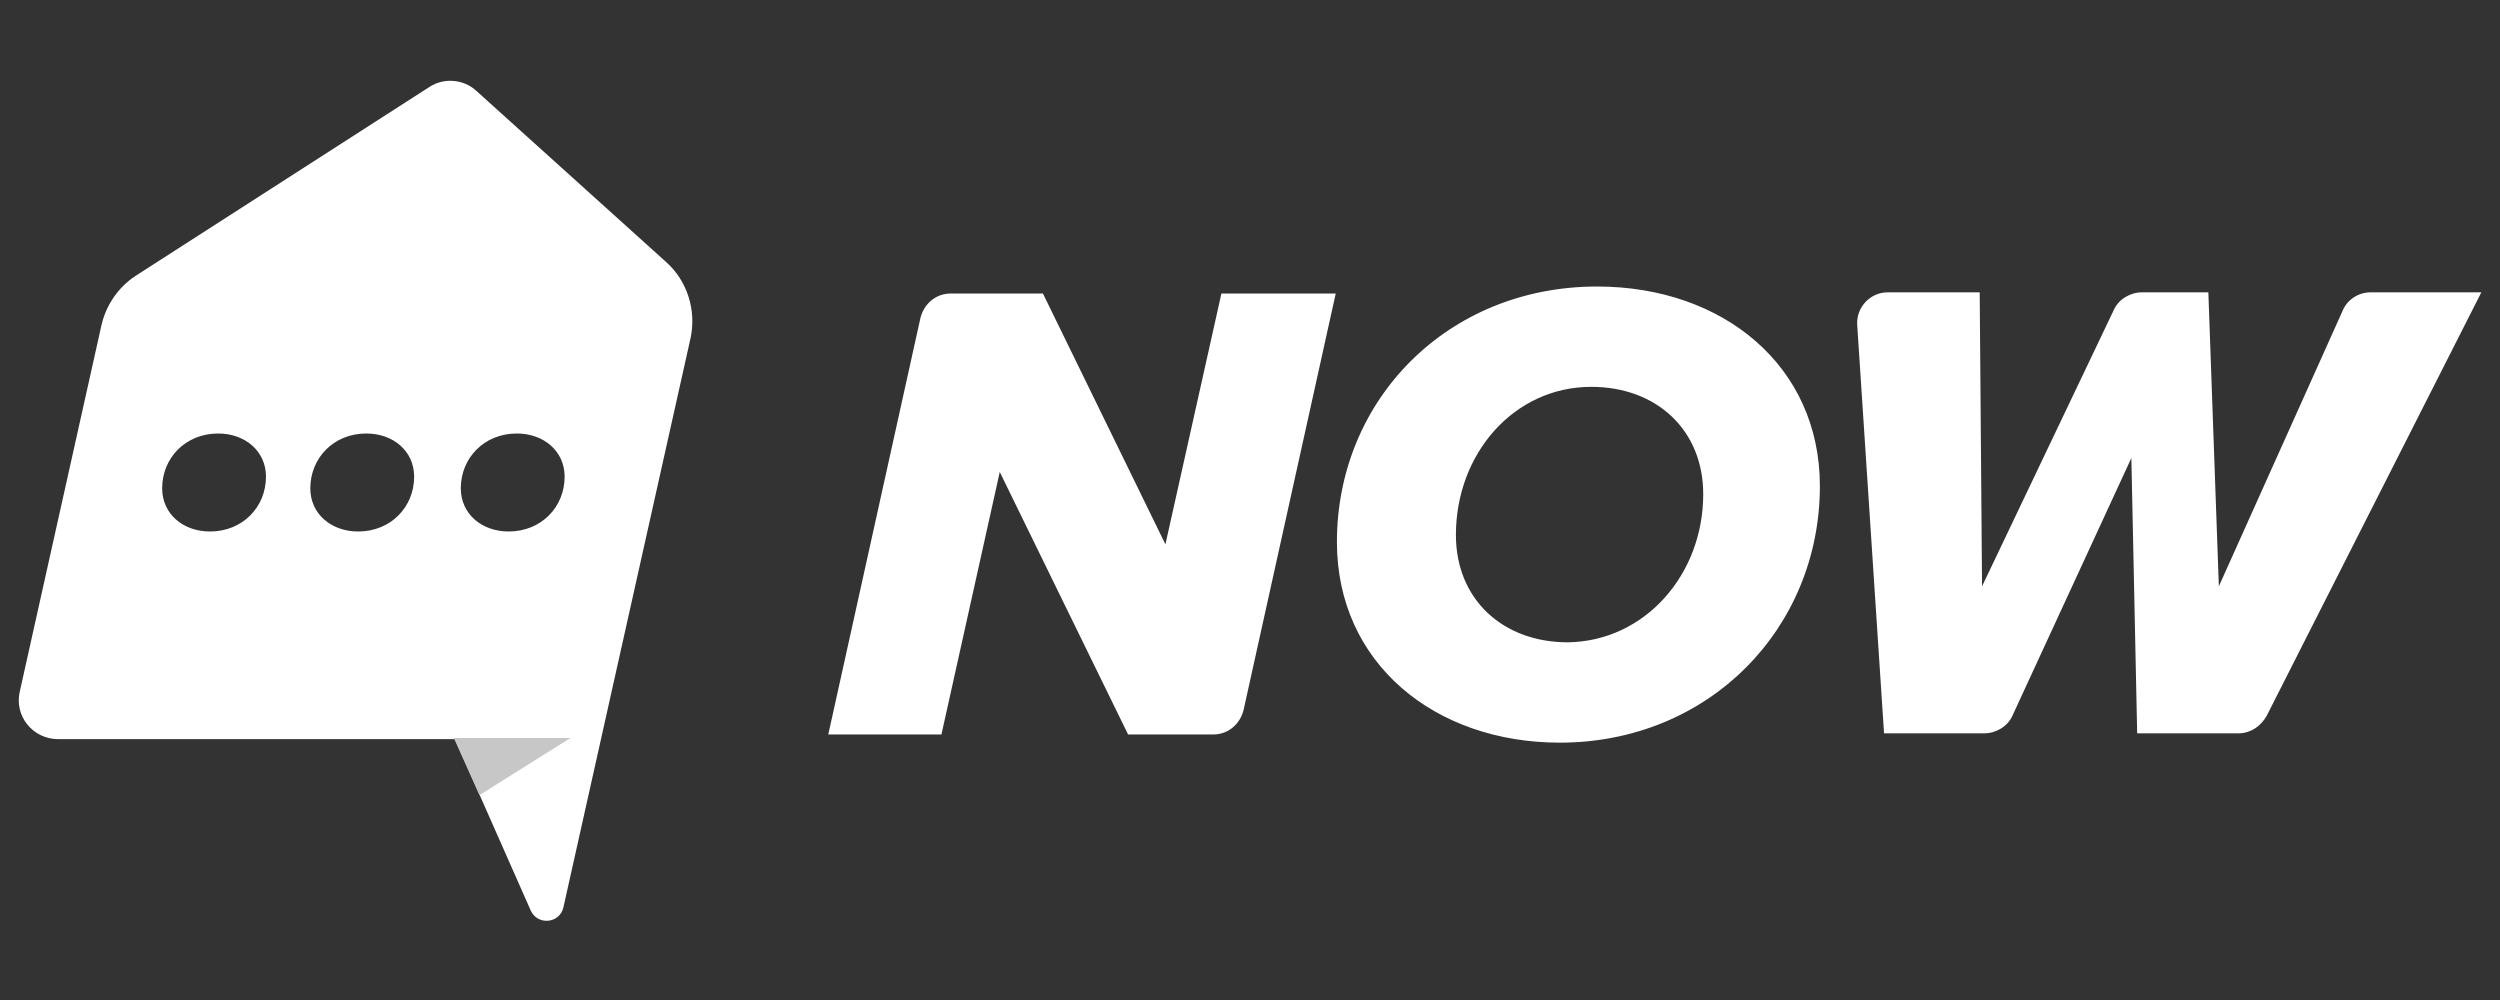 <?xml version="1.0" encoding="utf-8"?>
<!-- Generator: Adobe Illustrator 16.0.0, SVG Export Plug-In . SVG Version: 6.00 Build 0)  -->
<!DOCTYPE svg PUBLIC "-//W3C//DTD SVG 1.1//EN" "http://www.w3.org/Graphics/SVG/1.1/DTD/svg11.dtd">
<svg version="1.1" id="Layer_1" xmlns="http://www.w3.org/2000/svg" xmlns:xlink="http://www.w3.org/1999/xlink" x="0px" y="0px"
	 width="360px" height="144px" viewBox="0 0 360 144" enable-background="new 0 0 360 144" xml:space="preserve">
<rect x="0" y="0" width="360" height="144" fill="#333333" stroke="none"/>
<path fill="#FFFFFF" d="M245.264,71.16c0-9.239-6.72-15.455-16.127-15.455c-11.088,0-19.486,9.575-19.486,21.334
	c0,9.24,6.719,15.455,16.127,15.455C236.864,92.326,245.264,82.752,245.264,71.16 M192.516,78.048
	c0-20.495,15.959-36.79,37.461-36.79c18.143,0,32.086,11.423,32.086,28.727c0,20.494-15.959,36.957-37.461,36.957
	C206.626,106.941,192.516,95.519,192.516,78.048 M307.756,105.766l-0.84-39.813l-17.135,37.126c-0.672,1.512-2.353,2.52-4.032,2.52
	h-14.447l-3.864-58.796c-0.168-2.52,1.849-4.704,4.368-4.704h13.271l0.336,42.333l18.982-39.814c0.673-1.512,2.353-2.52,4.032-2.52
	h9.575l1.512,42.333l17.807-39.646c0.673-1.68,2.353-2.688,4.032-2.688h15.959l-30.91,60.98c-0.84,1.512-2.352,2.52-4.031,2.52
	h-14.615V105.766z M162.445,105.766l-18.479-37.797l-8.399,37.797h-16.295l13.271-59.972c0.504-2.016,2.184-3.528,4.368-3.528
	h13.271l17.639,36.118l8.063-36.118h16.463l-13.271,59.972c-0.504,2.016-2.184,3.527-4.368,3.527H162.445L162.445,105.766z
	 M95.921,37.73L68.54,13.036c-1.848-1.68-4.704-1.848-6.72-0.504L19.487,39.746c-2.52,1.68-4.2,4.2-4.872,7.056L2.856,99.551
	c-0.84,3.527,1.848,6.887,5.543,6.887h57.116l10.919,24.694c1.008,2.185,4.2,1.849,4.704-0.504l18.311-81.979
	C100.289,44.618,98.945,40.418,95.921,37.73z M30.238,76.535c-3.864,0-6.887-2.52-6.887-6.215c0-4.368,3.36-7.896,8.063-7.896
	c3.864,0,6.887,2.52,6.887,6.215C38.301,73.008,34.942,76.535,30.238,76.535z M51.573,76.535c-3.864,0-6.888-2.52-6.888-6.215
	c0-4.368,3.36-7.896,8.063-7.896c3.864,0,6.888,2.52,6.888,6.215C59.636,73.008,56.276,76.535,51.573,76.535z M73.243,76.535
	c-3.864,0-6.888-2.52-6.888-6.215c0-4.368,3.36-7.896,8.063-7.896c3.864,0,6.888,2.52,6.888,6.215
	C81.307,73.008,77.947,76.535,73.243,76.535z"/>
<path fill="#C8C7C7" d="M82.146,106.27H65.348l3.696,8.231"/>
</svg>
